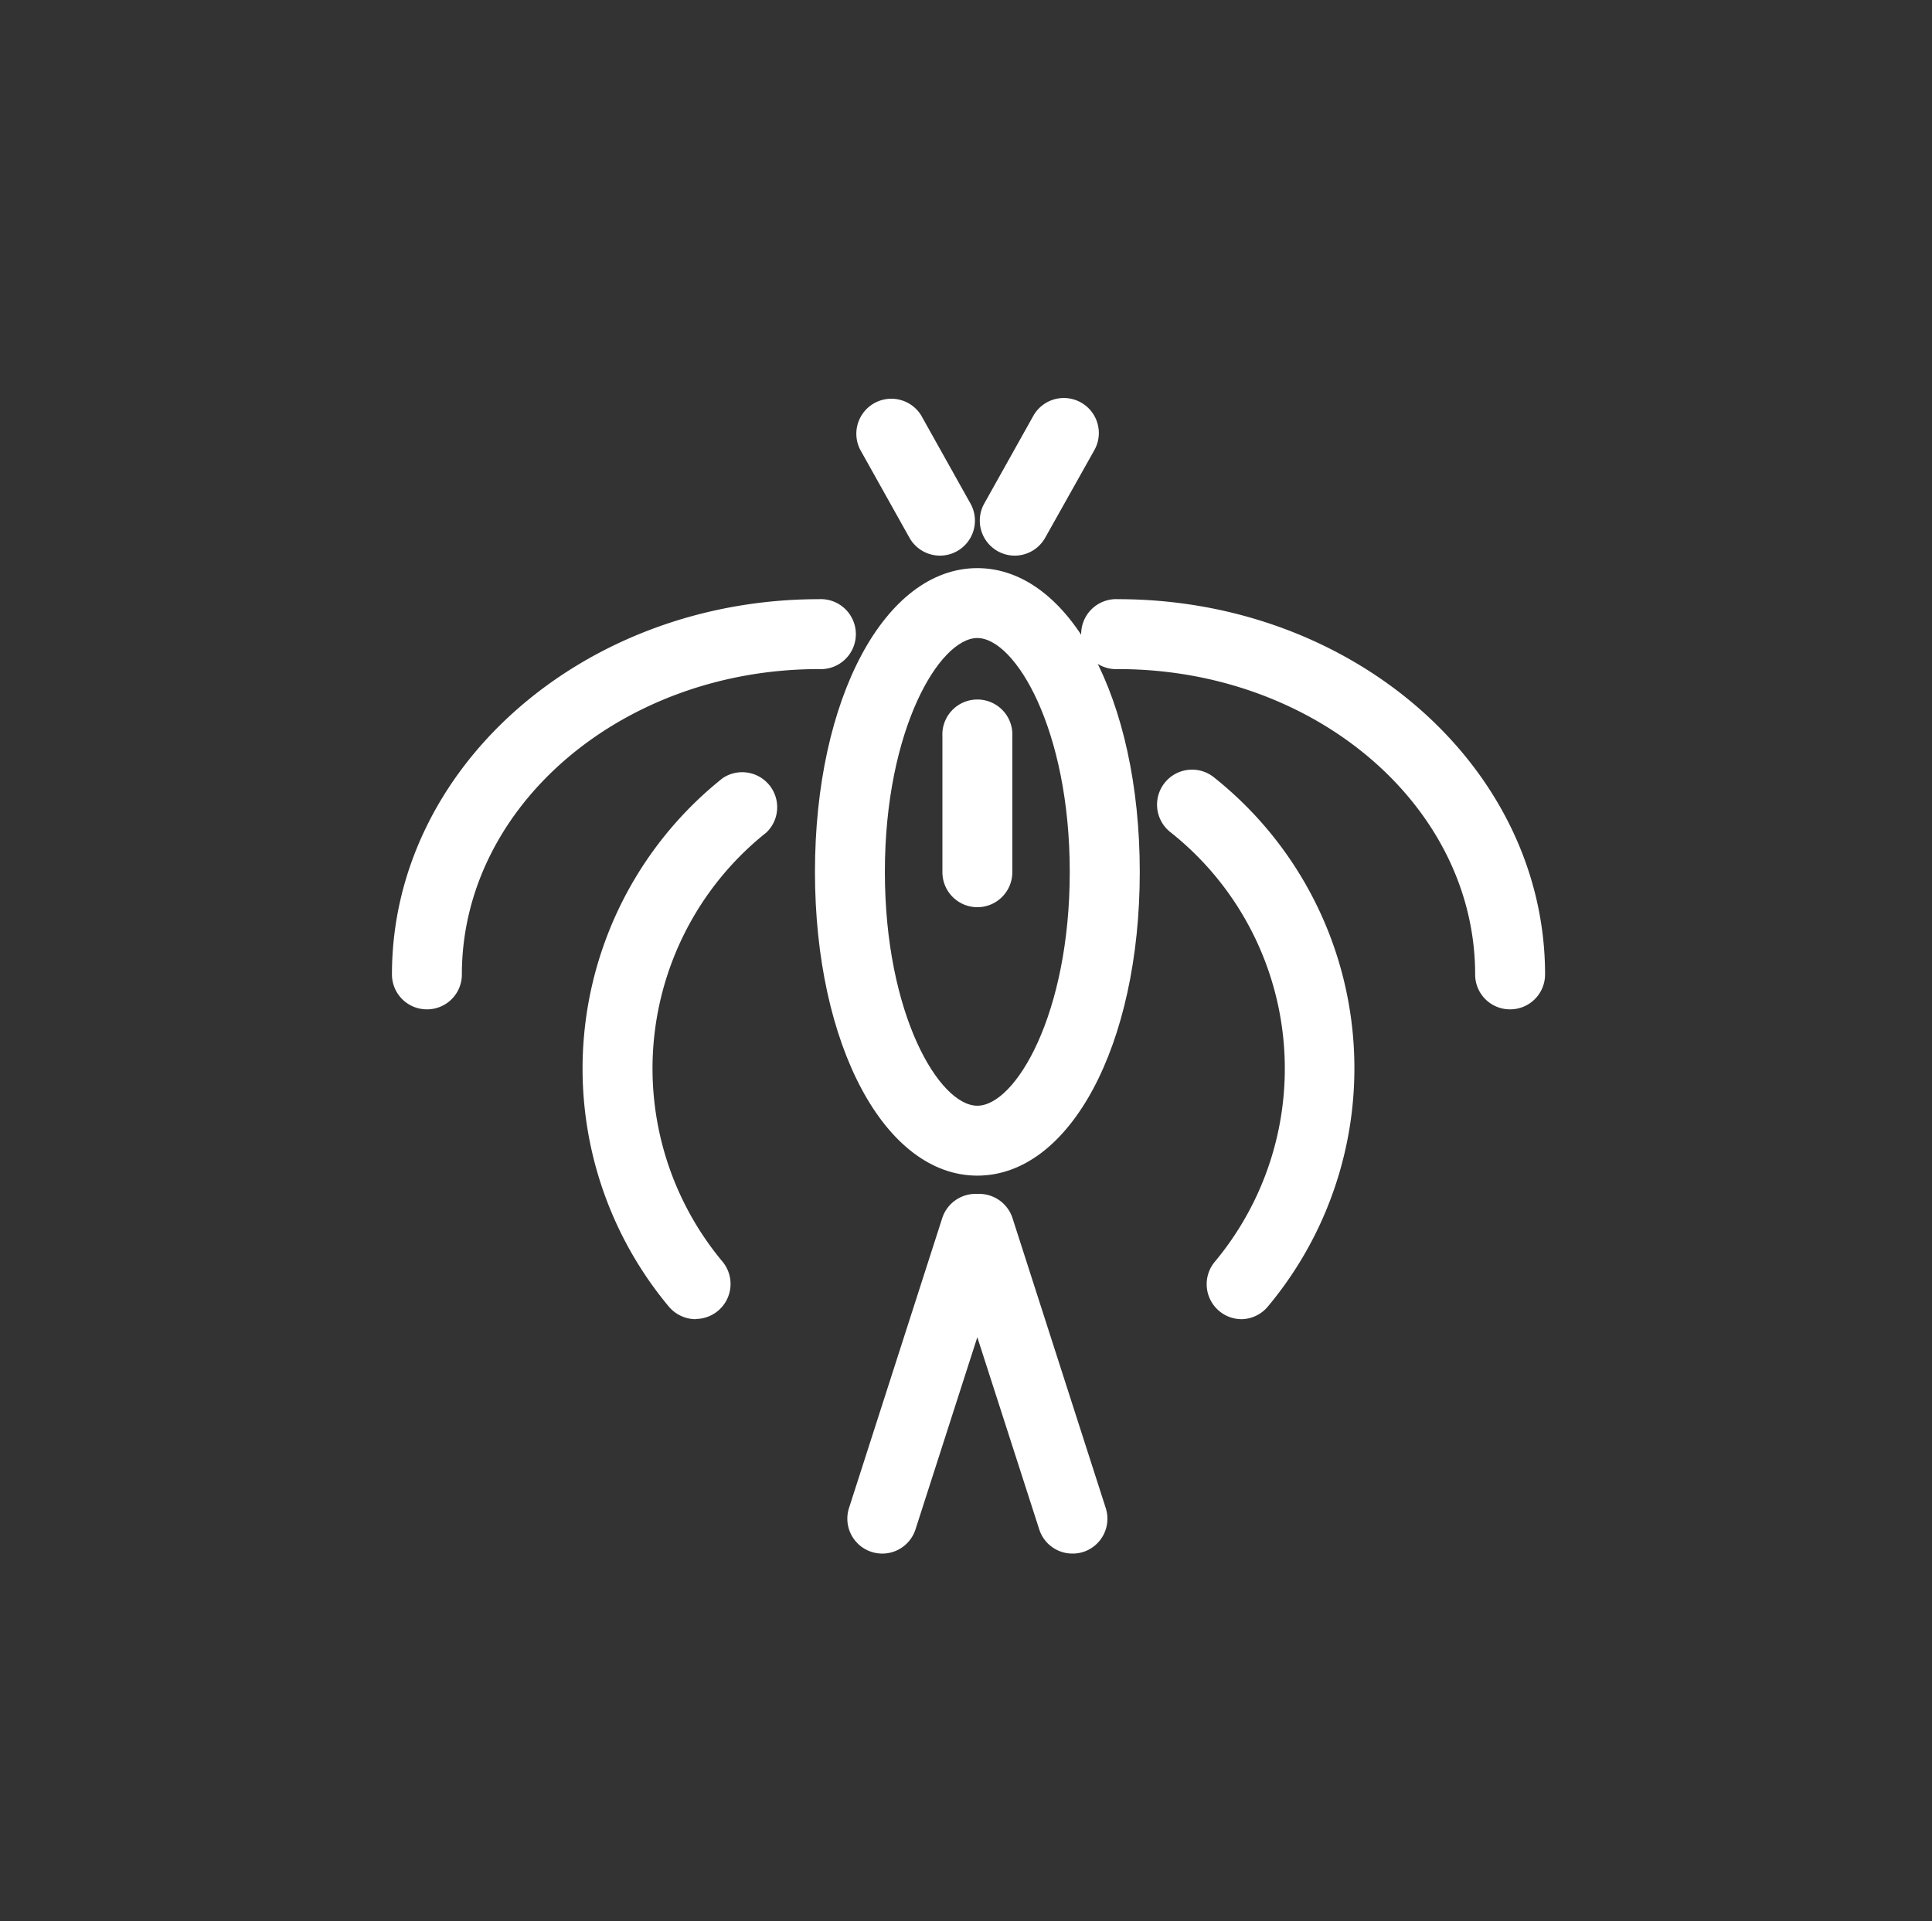 <svg id="Capa_1" data-name="Capa 1" xmlns="http://www.w3.org/2000/svg" viewBox="0 0 181 180"><rect x="0" y="0" width="181" height="180" fill="#333333" stroke="none"/><defs><style>.cls-1{fill:#fff;}</style></defs><title>iconnos-afronautica [Recuperado]</title><path class="cls-1" d="M88.07,52.06a3.29,3.29,0,0,1-2.87-1.68l-4.62-8.26a3.28,3.28,0,0,1,5.72-3.2l4.62,8.26a3.28,3.28,0,0,1-2.85,4.88Z"/><path class="cls-1" d="M95.06,52.06a3.28,3.28,0,0,1-2.85-4.88l4.62-8.26a3.28,3.28,0,0,1,5.72,3.21l-4.63,8.25A3.28,3.28,0,0,1,95.06,52.06Z"/><path class="cls-1" d="M100.47,145.56a3.26,3.26,0,0,1-3.11-2.27l-5.8-18-5.79,18a3.27,3.27,0,1,1-6.23-2l8.73-27.15a3.28,3.28,0,0,1,3.12-2.28h.35a3.28,3.28,0,0,1,3.12,2.28l8.73,27.15a3.27,3.27,0,0,1-2.11,4.12A3.23,3.23,0,0,1,100.47,145.56Z"/><path class="cls-1" d="M91.56,110.15c-8.67,0-15.21-12.24-15.21-28.46s6.54-28.46,15.21-28.46,15.22,12.24,15.22,28.46S100.24,110.15,91.56,110.15Zm0-50.37c-3.53,0-8.66,8.54-8.66,21.91S88,103.6,91.56,103.6s8.66-8.54,8.66-21.91S95.1,59.78,91.56,59.78Z"/><path class="cls-1" d="M91.56,85a3.28,3.28,0,0,1-3.27-3.28V69a3.28,3.28,0,1,1,6.55,0V81.69A3.28,3.28,0,0,1,91.56,85Z"/><path class="cls-1" d="M141.47,94.57a3.26,3.26,0,0,1-3.27-3.27c0-15.77-15-28.61-33.45-28.61a3.28,3.28,0,1,1,0-6.55c22.06,0,40,15.77,40,35.16A3.27,3.27,0,0,1,141.47,94.57Z"/><path class="cls-1" d="M116.32,123.6a3.28,3.28,0,0,1-2.52-5.37A28.25,28.25,0,0,0,109.69,78a3.28,3.28,0,1,1,4.11-5.11,34.8,34.8,0,0,1,5,49.5A3.28,3.28,0,0,1,116.32,123.6Z"/><path class="cls-1" d="M40,94.57a3.27,3.27,0,0,1-3.28-3.27c0-19.39,17.95-35.16,40-35.16a3.28,3.28,0,1,1,0,6.55c-18.44,0-33.45,12.84-33.45,28.61A3.26,3.26,0,0,1,40,94.57Z"/><path class="cls-1" d="M65.18,123.6a3.3,3.3,0,0,1-2.53-1.19,34.79,34.79,0,0,1,5.05-49.5A3.28,3.28,0,0,1,71.8,78a28.25,28.25,0,0,0-4.11,40.21,3.28,3.28,0,0,1-2.51,5.37Z"/></svg>